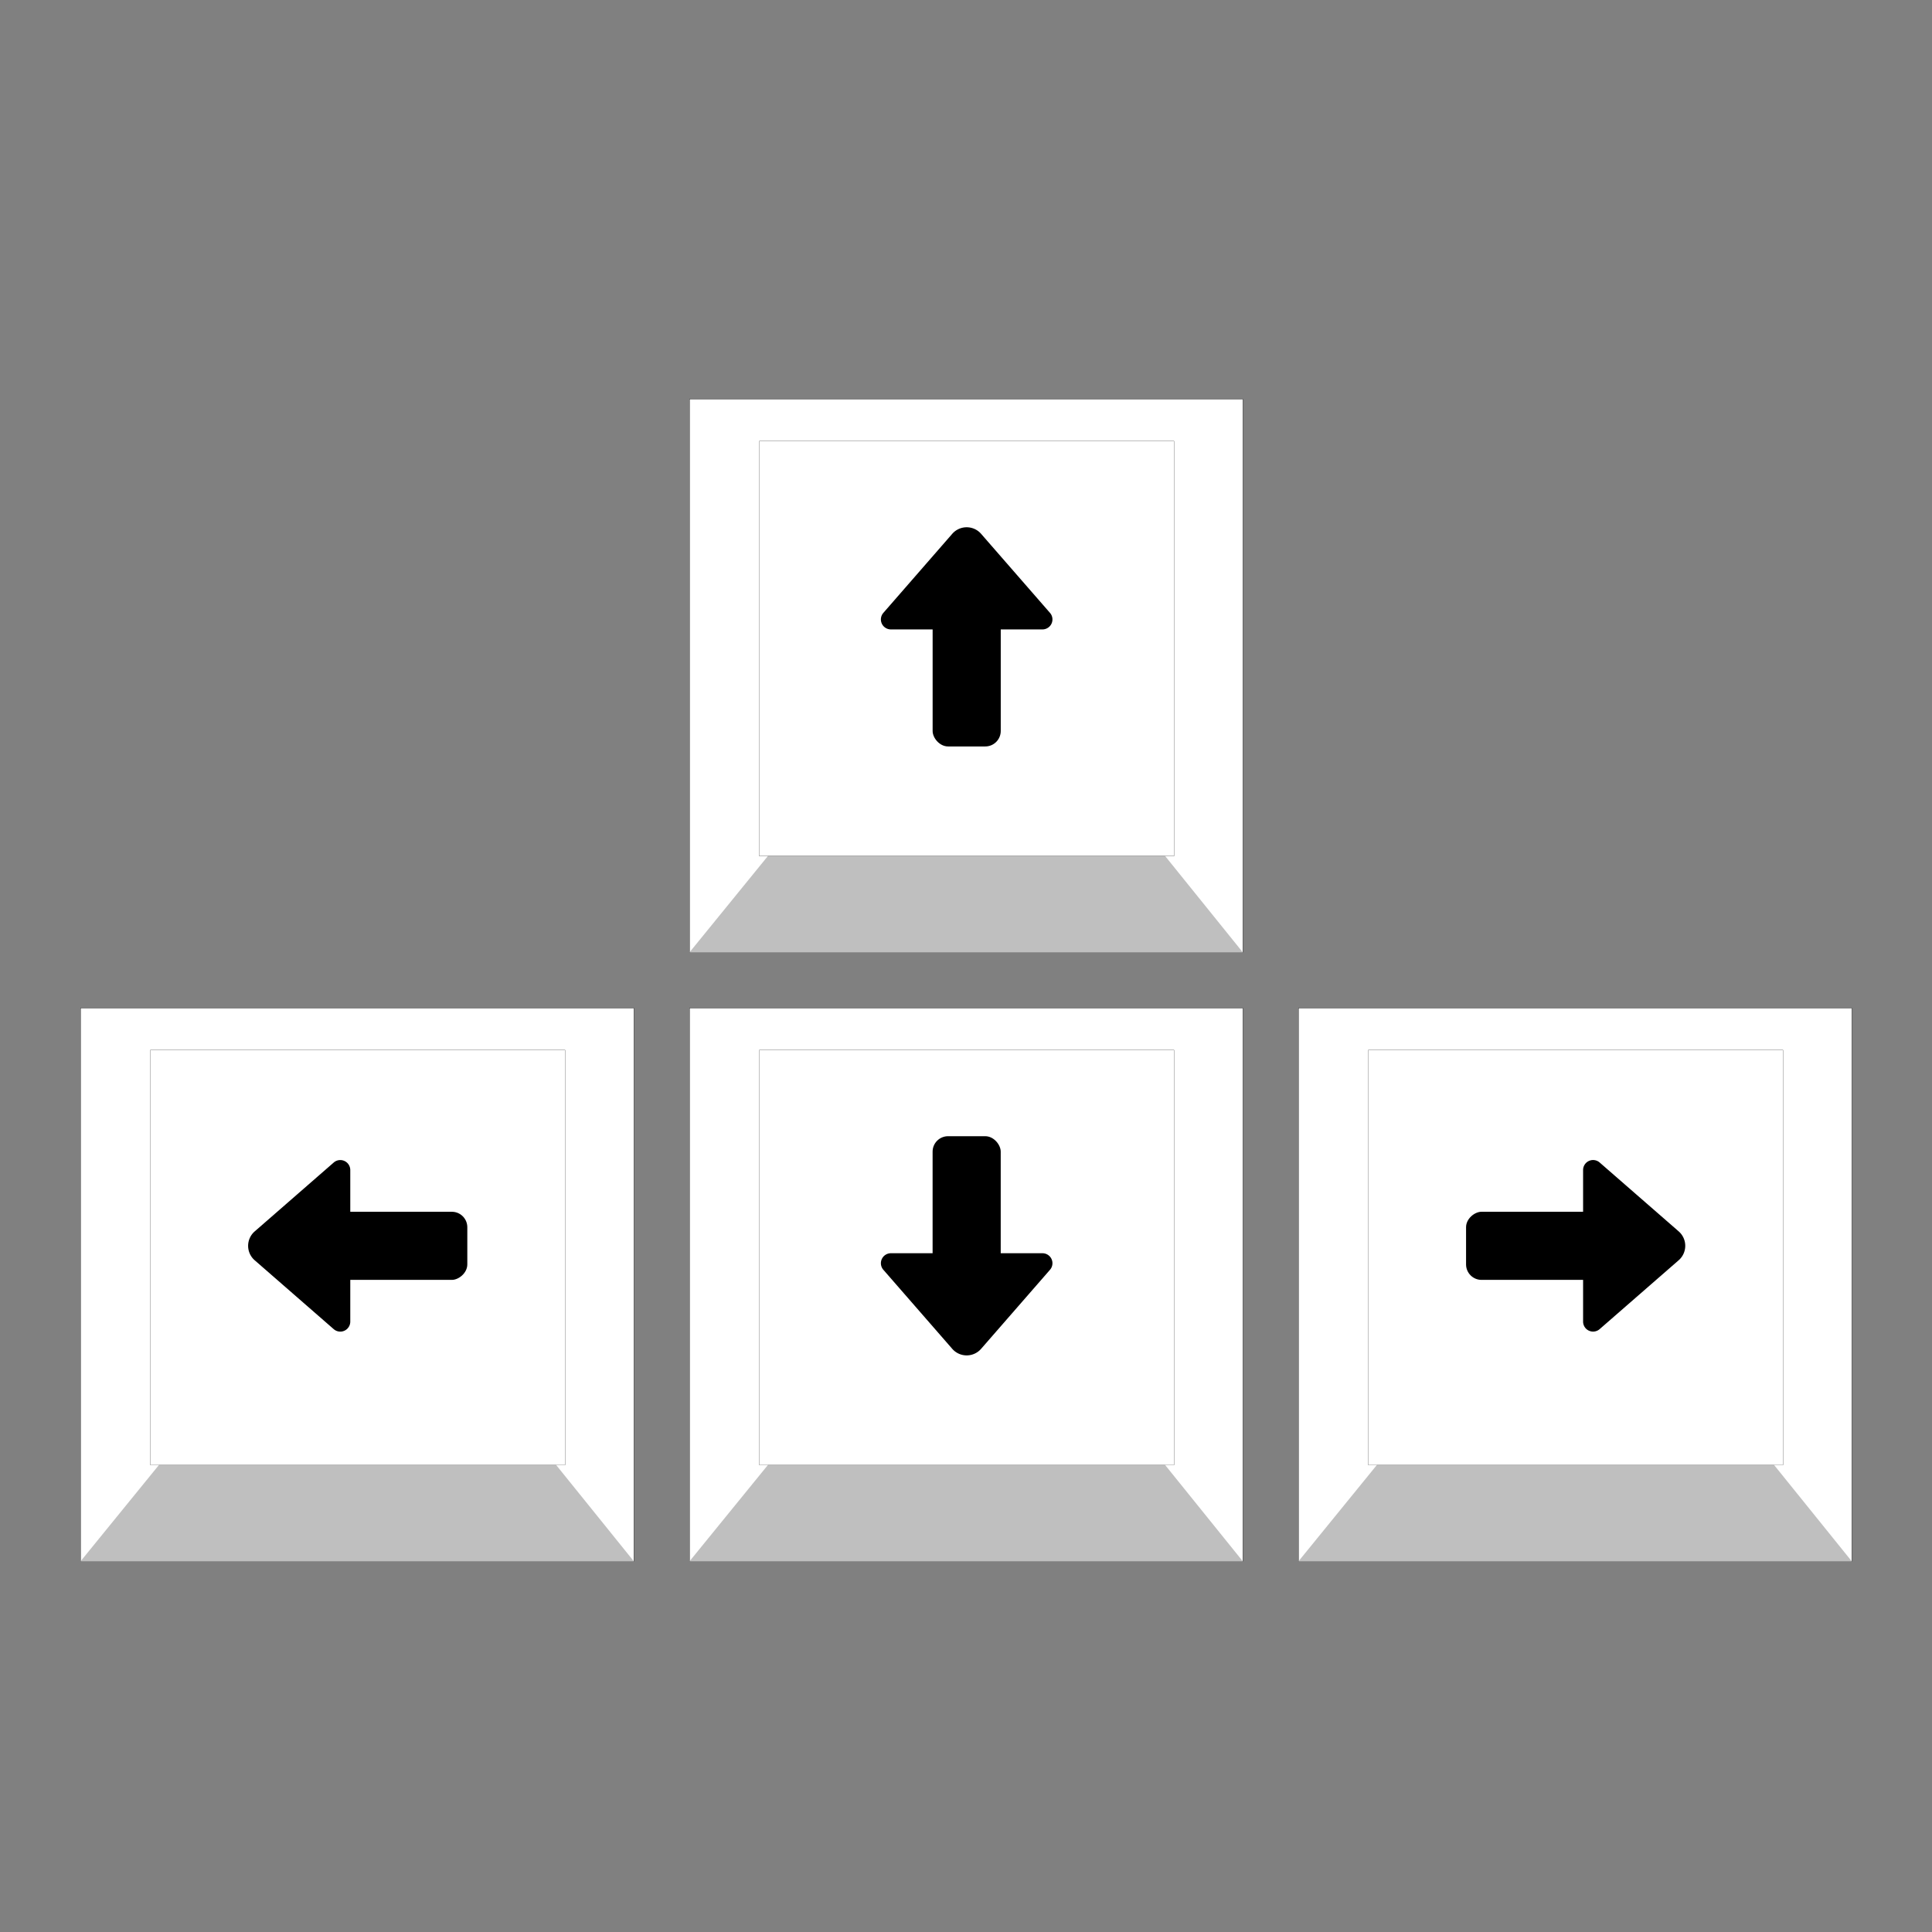 <?xml version="1.0" encoding="UTF-8" standalone="no"?>
<!-- Created with Inkscape (http://www.inkscape.org/) -->

<svg
   version="1.1"
   id="svg1"
   width="53"
   height="53"
   viewBox="0 0 53 53"
   xmlns="http://www.w3.org/2000/svg"
   xmlns:svg="http://www.w3.org/2000/svg">
  <rect x="0" y="0" width="53" height="53" fill="#808080" stroke="none"/>
  <defs
     id="defs1">
    <clipPath
       clipPathUnits="userSpaceOnUse"
       id="clipPath6-8">
      <rect
         style="fill:#ffffff;fill-opacity:1;stroke:#000000;stroke-width:0.01;stroke-linecap:round;stroke-linejoin:round;stroke-opacity:1"
         id="rect7-2"
         width="20"
         height="20"
         x="25.024"
         y="33.365"
         ry="2.249"
         rx="0" />
    </clipPath>
  </defs>
  <g
     id="g31-5"
     transform="matrix(0.759,0,0,0.759,17.237,25.819)">
    <g
       id="g32-2"
       transform="translate(-0.804,-30.95)">
      <g
         id="g12-2"
         transform="translate(-22.01,-22.01)">
        <g
           id="g9-7">
          <rect
             style="fill:#ffffff;fill-opacity:1;stroke:#000000;stroke-width:0.01;stroke-linecap:round;stroke-linejoin:round;stroke-opacity:1"
             id="rect4-1"
             width="20"
             height="20"
             x="25.024"
             y="33.365"
             ry="2.249"
             rx="0" />
          <path
             style="display:inline;fill:#bfbfbf;fill-opacity:0.997;stroke:none;stroke-width:0.01;stroke-linecap:round;stroke-linejoin:round"
             d="m 28.167,49.503 -3.143,3.862 H 45.024 l -3.111,-3.857 z"
             id="path6-5"
             clip-path="url(#clipPath6-8)" />
          <rect
             style="fill:#ffffff;fill-opacity:1;stroke:#000000;stroke-width:0.007;stroke-linecap:round;stroke-linejoin:round"
             id="rect5-2"
             width="14.993"
             height="14.993"
             x="27.546"
             y="34.888"
             ry="1.686"
             rx="0" />
        </g>
        <g
           id="g8-1"
           transform="translate(-17.609,0.719)">
          <rect
             style="fill:#000000;fill-opacity:1;stroke:none;stroke-width:0.009;stroke-linecap:round;stroke-linejoin:round;stroke-opacity:1"
             id="rect8-1"
             width="2.462"
             height="6.077"
             x="51.421"
             y="39.126"
             ry="0.559" />
          <path
             style="fill:#000000;fill-opacity:1;stroke:none;stroke-width:0.01;stroke-linecap:round;stroke-linejoin:round;stroke-opacity:1"
             d="m 49.848,40.164 h 5.478 a 0.361,0.361 114.465 0 0 0.272,-0.598 l -2.49,-2.857 a 0.692,0.692 180 0 0 -1.043,0 l -2.49,2.857 a 0.361,0.361 65.535 0 0 0.272,0.598 z"
             id="path8-0"
             transform="translate(0.065,0.809)" />
        </g>
      </g>
      <g
         id="g23-1"
         transform="translate(-44.02)">
        <g
           id="g21-8">
          <rect
             style="fill:#ffffff;fill-opacity:1;stroke:#000000;stroke-width:0.01;stroke-linecap:round;stroke-linejoin:round;stroke-opacity:1"
             id="rect20-7"
             width="20"
             height="20"
             x="25.024"
             y="33.365"
             ry="2.249"
             rx="0" />
          <path
             style="display:inline;fill:#bfbfbf;fill-opacity:0.997;stroke:none;stroke-width:0.01;stroke-linecap:round;stroke-linejoin:round"
             d="m 28.167,49.503 -3.143,3.862 H 45.024 l -3.111,-3.857 z"
             id="path20-6"
             clip-path="url(#clipPath6-8)" />
          <rect
             style="fill:#ffffff;fill-opacity:1;stroke:#000000;stroke-width:0.007;stroke-linecap:round;stroke-linejoin:round"
             id="rect21-0"
             width="14.993"
             height="14.993"
             x="27.546"
             y="34.888"
             ry="1.686"
             rx="0" />
        </g>
        <g
           id="g22-0"
           transform="rotate(-90,44.207,50.406)">
          <rect
             style="fill:#000000;fill-opacity:1;stroke:none;stroke-width:0.009;stroke-linecap:round;stroke-linejoin:round;stroke-opacity:1"
             id="rect22-9"
             width="2.462"
             height="6.077"
             x="51.421"
             y="39.126"
             ry="0.559" />
          <path
             style="fill:#000000;fill-opacity:1;stroke:none;stroke-width:0.01;stroke-linecap:round;stroke-linejoin:round;stroke-opacity:1"
             d="m 49.848,40.164 h 5.478 a 0.361,0.361 114.465 0 0 0.272,-0.598 l -2.49,-2.857 a 0.692,0.692 180 0 0 -1.043,0 l -2.49,2.857 a 0.361,0.361 65.535 0 0 0.272,0.598 z"
             id="path22-5"
             transform="translate(0.065,0.809)" />
        </g>
      </g>
      <g
         id="g27-6"
         transform="translate(-22.01)">
        <g
           id="g25-8-2">
          <rect
             style="fill:#ffffff;fill-opacity:1;stroke:#000000;stroke-width:0.01;stroke-linecap:round;stroke-linejoin:round;stroke-opacity:1"
             id="rect24-8"
             width="20"
             height="20"
             x="25.024"
             y="33.365"
             ry="2.249"
             rx="0" />
          <path
             style="display:inline;fill:#bfbfbf;fill-opacity:0.997;stroke:none;stroke-width:0.01;stroke-linecap:round;stroke-linejoin:round"
             d="m 28.167,49.503 -3.143,3.862 H 45.024 l -3.111,-3.857 z"
             id="path24-5"
             clip-path="url(#clipPath6-8)" />
          <rect
             style="fill:#ffffff;fill-opacity:1;stroke:#000000;stroke-width:0.007;stroke-linecap:round;stroke-linejoin:round"
             id="rect25-9"
             width="14.993"
             height="14.993"
             x="27.546"
             y="34.888"
             ry="1.686"
             rx="0" />
        </g>
        <g
           id="g26-4"
           transform="rotate(180,43.847,41.601)">
          <rect
             style="fill:#000000;fill-opacity:1;stroke:none;stroke-width:0.009;stroke-linecap:round;stroke-linejoin:round;stroke-opacity:1"
             id="rect26-3"
             width="2.462"
             height="6.077"
             x="51.421"
             y="39.126"
             ry="0.559" />
          <path
             style="fill:#000000;fill-opacity:1;stroke:none;stroke-width:0.01;stroke-linecap:round;stroke-linejoin:round;stroke-opacity:1"
             d="m 49.848,40.164 h 5.478 a 0.361,0.361 114.465 0 0 0.272,-0.598 l -2.49,-2.857 a 0.692,0.692 180 0 0 -1.043,0 l -2.49,2.857 a 0.361,0.361 65.535 0 0 0.272,0.598 z"
             id="path26-9"
             transform="translate(0.065,0.809)" />
        </g>
      </g>
      <g
         id="g29-0">
        <rect
           style="fill:#ffffff;fill-opacity:1;stroke:#000000;stroke-width:0.01;stroke-linecap:round;stroke-linejoin:round;stroke-opacity:1"
           id="rect28-5"
           width="20"
           height="20"
           x="25.024"
           y="33.365"
           ry="2.249"
           rx="0" />
        <path
           style="display:inline;fill:#bfbfbf;fill-opacity:0.997;stroke:none;stroke-width:0.01;stroke-linecap:round;stroke-linejoin:round"
           d="m 28.167,49.503 -3.143,3.862 H 45.024 l -3.111,-3.857 z"
           id="path28-6"
           clip-path="url(#clipPath6-8)" />
        <rect
           style="fill:#ffffff;fill-opacity:1;stroke:#000000;stroke-width:0.007;stroke-linecap:round;stroke-linejoin:round"
           id="rect29-3"
           width="14.993"
           height="14.993"
           x="27.546"
           y="34.888"
           ry="1.686"
           rx="0" />
      </g>
      <g
         id="g30-6"
         transform="rotate(90,43.488,32.797)">
        <rect
           style="fill:#000000;fill-opacity:1;stroke:none;stroke-width:0.009;stroke-linecap:round;stroke-linejoin:round;stroke-opacity:1"
           id="rect30-3"
           width="2.462"
           height="6.077"
           x="51.421"
           y="39.126"
           ry="0.559" />
        <path
           style="fill:#000000;fill-opacity:1;stroke:none;stroke-width:0.01;stroke-linecap:round;stroke-linejoin:round;stroke-opacity:1"
           d="m 49.848,40.164 h 5.478 a 0.361,0.361 114.465 0 0 0.272,-0.598 l -2.49,-2.857 a 0.692,0.692 180 0 0 -1.043,0 l -2.49,2.857 a 0.361,0.361 65.535 0 0 0.272,0.598 z"
           id="path30-0"
           transform="translate(0.065,0.809)" />
      </g>
    </g>
  </g>
</svg>

